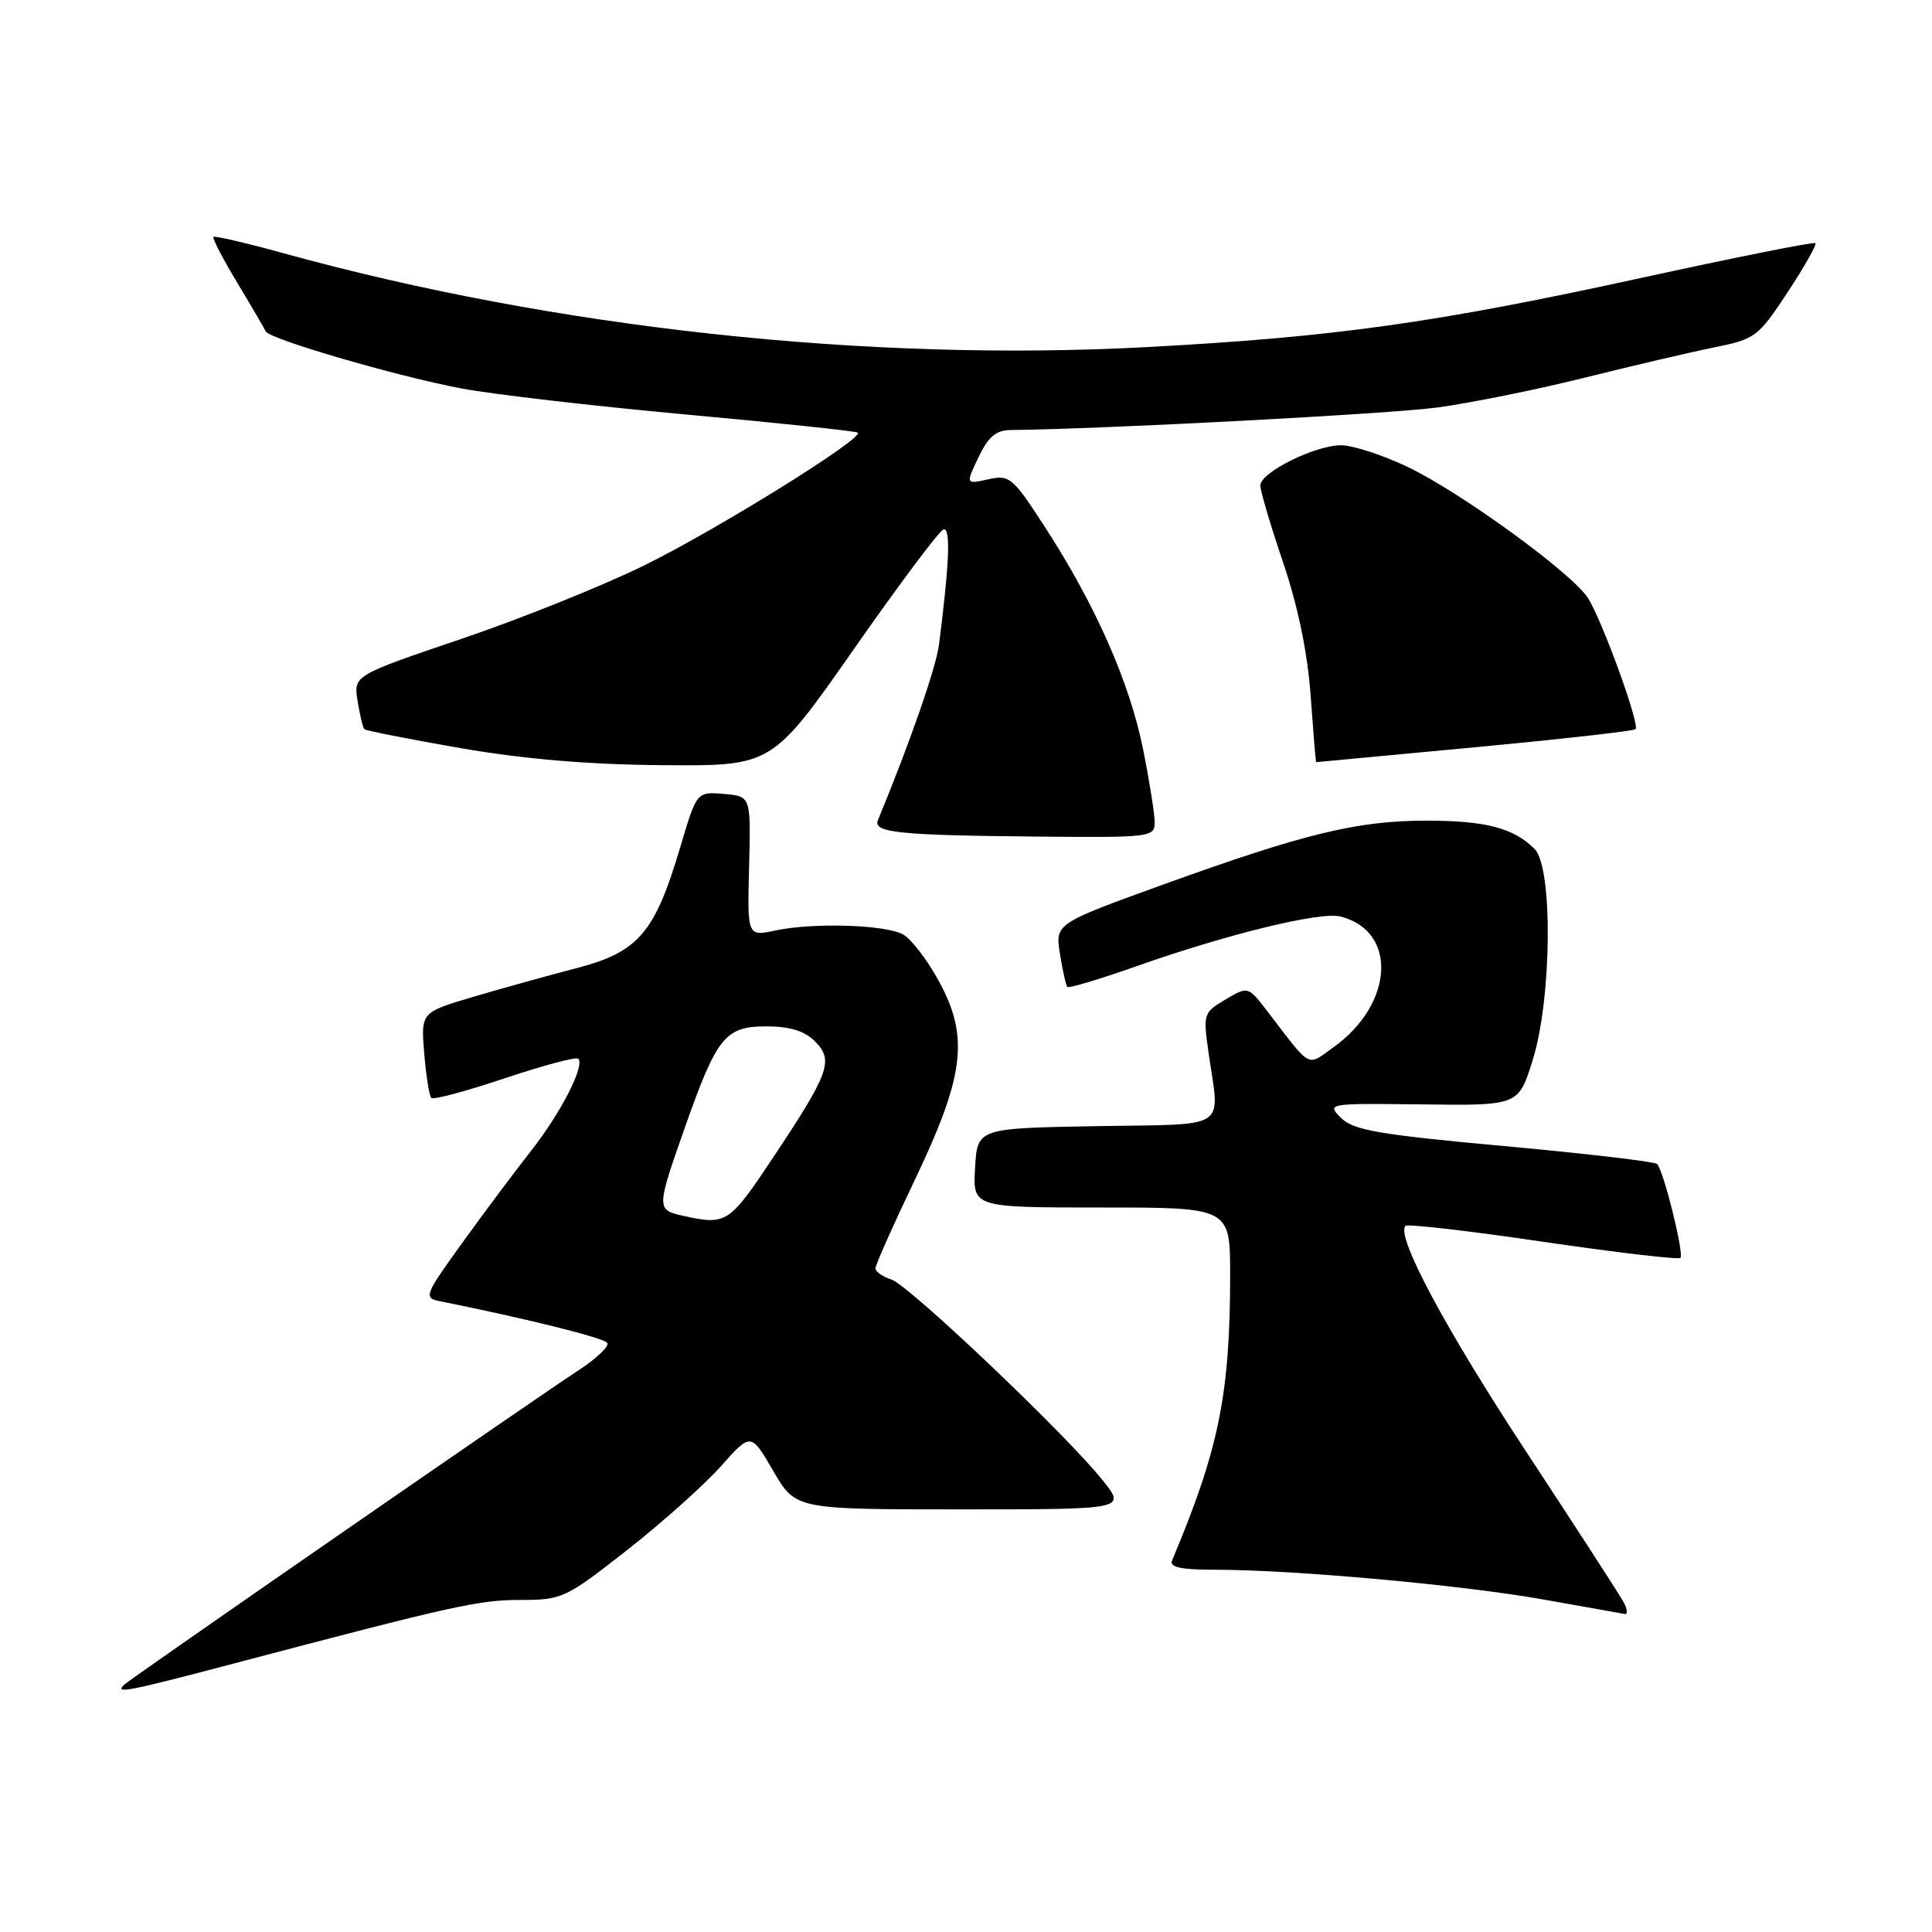 <?xml version="1.0" encoding="UTF-8" standalone="no"?>
<!DOCTYPE svg PUBLIC "-//W3C//DTD SVG 1.1//EN" "http://www.w3.org/Graphics/SVG/1.1/DTD/svg11.dtd" >
<svg xmlns="http://www.w3.org/2000/svg" xmlns:xlink="http://www.w3.org/1999/xlink" version="1.1" viewBox="0 0 256 256">
 <g >
 <path fill="currentColor"
d=" M 31.00 220.42 C 60.20 212.72 63.45 212.00 68.97 212.00 C 74.48 212.00 74.95 211.78 83.09 205.40 C 87.71 201.77 93.30 196.78 95.50 194.31 C 99.50 189.81 99.50 189.81 102.46 194.91 C 105.42 200.00 105.42 200.00 127.29 200.00 C 149.17 200.00 149.17 200.00 146.18 196.23 C 141.44 190.25 120.44 170.28 118.11 169.54 C 116.95 169.17 116.00 168.50 116.00 168.06 C 116.00 167.62 118.33 162.37 121.19 156.40 C 127.82 142.52 128.44 137.42 124.42 130.03 C 122.87 127.18 120.72 124.39 119.65 123.81 C 117.23 122.52 107.79 122.23 102.76 123.29 C 99.02 124.09 99.02 124.09 99.26 114.79 C 99.50 105.50 99.50 105.50 95.91 105.20 C 92.32 104.90 92.32 104.90 90.14 112.25 C 86.76 123.63 84.60 126.15 76.38 128.29 C 72.60 129.27 66.41 130.99 62.63 132.11 C 55.77 134.15 55.77 134.15 56.21 139.58 C 56.46 142.56 56.88 145.22 57.15 145.49 C 57.42 145.76 61.80 144.58 66.88 142.88 C 71.96 141.18 76.34 140.01 76.62 140.28 C 77.53 141.20 74.34 147.43 70.36 152.50 C 68.20 155.25 64.09 160.75 61.22 164.73 C 56.26 171.61 56.11 171.98 58.25 172.41 C 69.76 174.72 80.06 177.28 80.47 177.95 C 80.74 178.39 79.06 180.00 76.73 181.52 C 70.95 185.30 17.73 222.12 16.55 223.16 C 15.02 224.51 16.66 224.20 31.00 220.42 Z  M 215.11 212.25 C 214.59 211.29 208.80 202.35 202.25 192.39 C 191.47 175.99 184.92 163.74 186.24 162.43 C 186.51 162.16 194.71 163.10 204.46 164.54 C 214.22 165.97 222.40 166.93 222.66 166.68 C 223.18 166.15 220.44 155.11 219.57 154.23 C 219.25 153.92 210.13 152.85 199.30 151.86 C 182.67 150.34 179.31 149.76 177.68 148.12 C 175.77 146.21 175.89 146.19 188.47 146.34 C 201.20 146.50 201.20 146.50 203.08 140.50 C 205.63 132.39 205.79 114.94 203.34 112.49 C 200.57 109.71 196.84 108.74 189.00 108.74 C 179.85 108.74 172.79 110.46 154.15 117.20 C 139.81 122.39 139.81 122.39 140.45 126.41 C 140.80 128.62 141.25 130.58 141.44 130.78 C 141.64 130.97 145.70 129.75 150.47 128.07 C 162.63 123.77 174.94 120.77 177.60 121.44 C 185.22 123.35 184.71 133.04 176.68 138.78 C 173.11 141.33 173.85 141.72 167.94 134.01 C 165.37 130.67 165.37 130.67 162.38 132.44 C 159.48 134.15 159.41 134.37 160.12 139.35 C 161.63 149.93 163.16 148.91 145.25 149.22 C 129.50 149.50 129.50 149.50 129.20 154.75 C 128.90 160.00 128.90 160.00 145.95 160.00 C 163.00 160.00 163.00 160.00 163.00 168.93 C 163.00 184.70 161.50 192.08 155.31 206.75 C 154.92 207.67 156.43 208.00 161.09 208.00 C 171.42 208.00 193.80 210.03 204.50 211.94 C 210.00 212.92 214.85 213.78 215.29 213.86 C 215.72 213.94 215.64 213.21 215.11 212.25 Z  M 153.00 108.96 C 153.00 107.83 152.30 103.45 151.45 99.21 C 149.67 90.41 145.17 80.20 138.52 69.93 C 134.18 63.22 133.79 62.89 130.95 63.51 C 127.95 64.17 127.95 64.17 129.66 60.58 C 130.96 57.86 131.99 56.99 133.94 56.98 C 146.10 56.86 184.13 54.85 190.50 53.99 C 194.90 53.39 203.68 51.62 210.00 50.04 C 216.32 48.46 224.04 46.66 227.15 46.03 C 232.57 44.94 232.98 44.64 236.86 38.74 C 239.09 35.35 240.75 32.41 240.55 32.22 C 240.35 32.02 229.91 34.11 217.35 36.85 C 190.22 42.78 176.83 44.66 151.99 45.99 C 114.93 47.98 73.53 43.48 37.55 33.55 C 32.62 32.19 28.45 31.22 28.28 31.39 C 28.11 31.56 29.53 34.30 31.44 37.47 C 33.35 40.64 35.04 43.54 35.21 43.91 C 35.65 44.92 52.47 49.83 61.08 51.46 C 65.25 52.25 78.70 53.81 90.98 54.93 C 103.25 56.05 113.46 57.13 113.67 57.33 C 114.43 58.10 95.16 70.08 85.50 74.85 C 80.00 77.57 69.05 81.97 61.18 84.64 C 46.85 89.50 46.85 89.50 47.38 92.87 C 47.68 94.73 48.08 96.41 48.28 96.62 C 48.48 96.82 54.24 97.95 61.07 99.14 C 69.53 100.60 78.11 101.32 87.91 101.39 C 102.31 101.50 102.31 101.50 113.15 86.00 C 119.10 77.48 124.44 70.35 125.01 70.16 C 125.99 69.84 125.81 74.49 124.43 85.37 C 124.04 88.45 120.60 98.33 116.33 108.68 C 115.65 110.32 119.07 110.68 137.25 110.85 C 152.49 111.00 153.00 110.93 153.00 108.96 Z  M 195.39 99.02 C 206.88 97.94 216.48 96.86 216.72 96.62 C 217.32 96.02 212.24 82.05 210.39 79.21 C 208.23 75.89 193.50 65.19 186.50 61.86 C 183.20 60.29 179.24 59.00 177.71 59.00 C 174.23 59.00 167.00 62.60 167.00 64.33 C 167.00 65.04 168.36 69.65 170.03 74.56 C 172.00 80.39 173.27 86.54 173.67 92.25 C 174.02 97.06 174.34 101.00 174.40 100.99 C 174.45 100.99 183.90 100.10 195.39 99.02 Z  M 90.50 161.10 C 86.96 160.31 86.97 160.14 90.77 149.34 C 94.99 137.38 96.10 136.00 101.52 136.00 C 104.65 136.00 106.60 136.60 107.98 137.98 C 110.51 140.51 109.92 142.14 102.40 153.44 C 96.61 162.14 96.25 162.37 90.50 161.10 Z "/>
</g>
</svg>